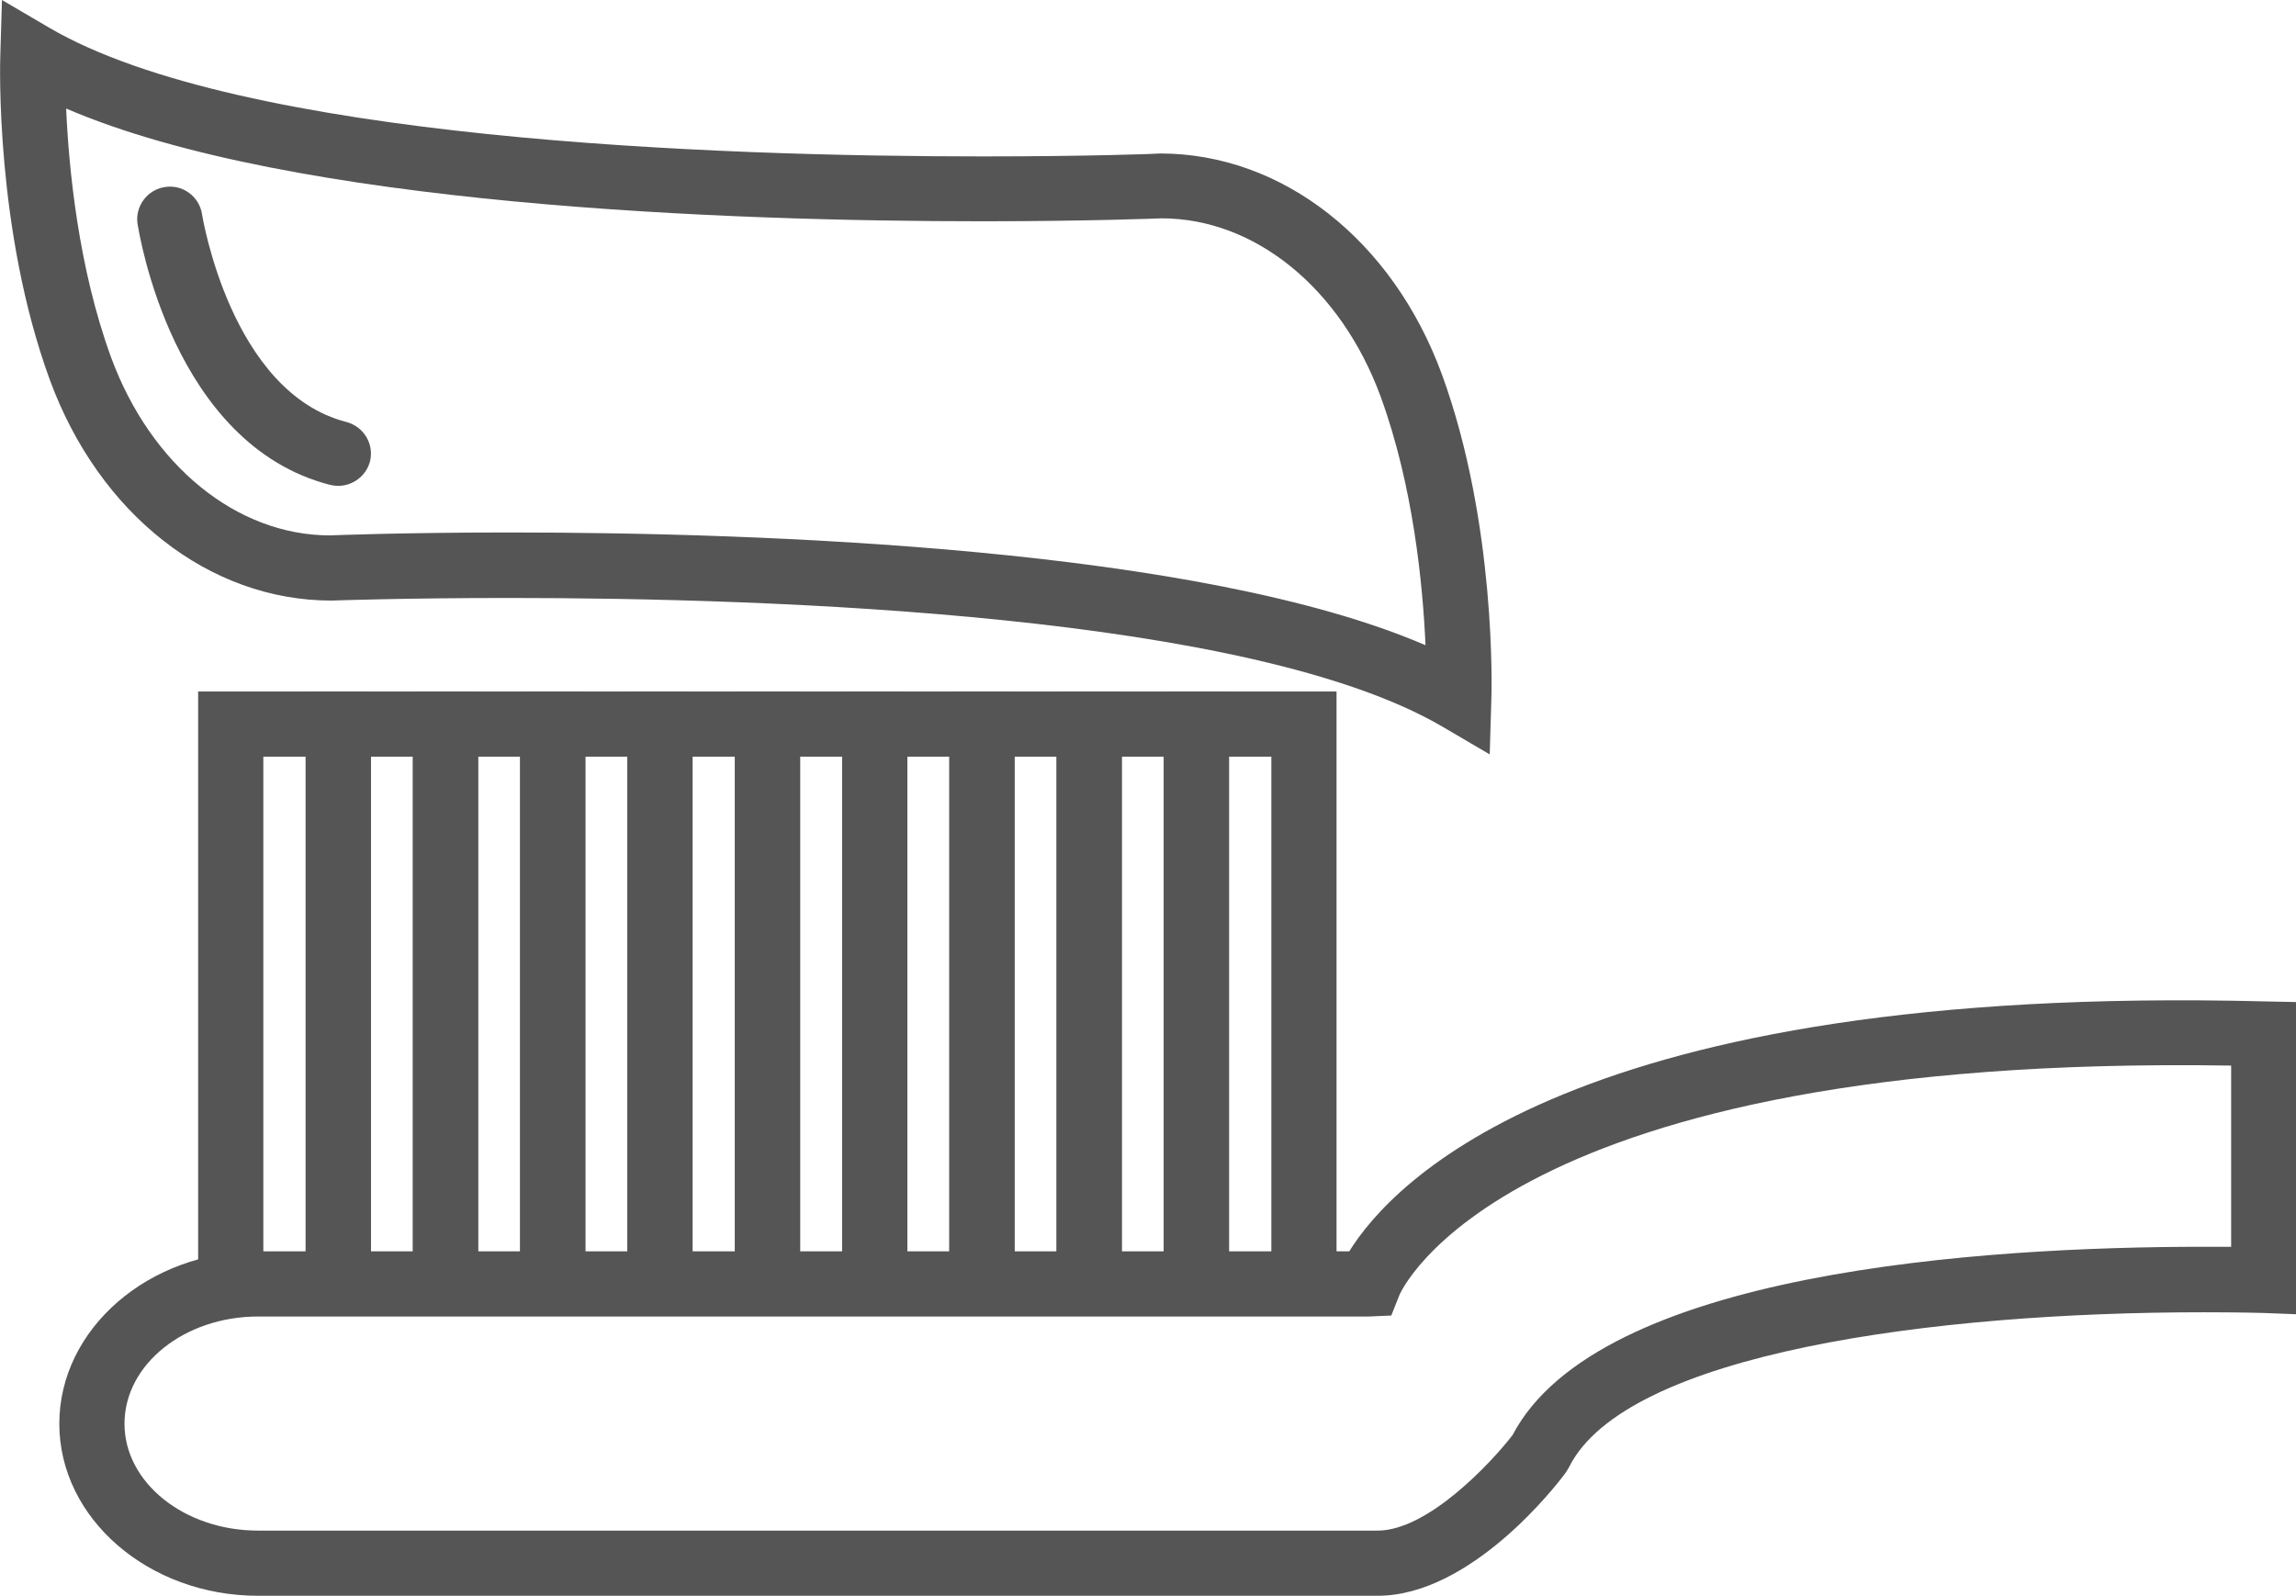 

<svg xmlns="http://www.w3.org/2000/svg" xmlns:xlink="http://www.w3.org/1999/xlink" x="0px" y="0px"
	 viewBox="0 0 70.45 48.97" style="enable-background:new 0 0 70.45 48.97;" xml:space="preserve">
<style type="text/css">
	.st0{fill:#555555;}
</style>
<g>
	<g>
		<g>
			<path class="st0" d="M42.27,48.97H7.92c-3.36,0-6.1-2.37-6.1-5.28s2.74-5.29,6.1-5.29H41.4c1.29-2.08,6.86-8.21,28.08-7.67
				l0.97,0.02v9.58l-1.04-0.04c-0.01,0-0.69-0.02-1.8-0.02c-8.27,0-17.73,1.25-19.47,4.76l-0.09,0.15
				C47.77,45.57,45.14,48.97,42.27,48.97z M7.92,40.4c-2.26,0-4.1,1.47-4.1,3.29c0,1.81,1.84,3.28,4.1,3.28h34.35
				c1.55,0,3.5-2.1,4.14-2.93c2.63-5.02,14.4-5.78,21.22-5.78c0.31,0,0.59,0,0.83,0v-5.56c-22.35-0.36-25.49,6.97-25.52,7.04
				l-0.25,0.63L42,40.4H7.92z"/>
		</g>
	</g>
	<g>
		<g>
			<polygon class="st0" points="8.08,39.35 6.08,39.35 6.08,21.22 11.38,21.22 11.38,38.59 9.38,38.59 9.38,23.22 8.08,23.22 			"/>
		</g>
	</g>
	<g>
		<g>
			<polygon class="st0" points="14.67,38.59 12.67,38.59 12.67,23.22 11.38,23.22 11.38,38.59 9.38,38.59 9.38,21.22 14.67,21.22 
							"/>
		</g>
	</g>
	<g>
		<g>
			<polygon class="st0" points="17.96,38.59 15.96,38.59 15.96,23.22 14.67,23.22 14.67,38.59 12.67,38.59 12.67,21.22 17.96,21.22 
							"/>
		</g>
	</g>
	<g>
		<g>
			<polygon class="st0" points="21.25,38.59 19.25,38.59 19.25,23.22 17.96,23.22 17.96,38.59 15.96,38.59 15.96,21.22 21.25,21.22 
							"/>
		</g>
	</g>
	<g>
		<g>
			<polygon class="st0" points="24.55,38.59 22.55,38.59 22.55,23.22 21.25,23.22 21.25,38.59 19.25,38.59 19.25,21.22 24.55,21.22 
							"/>
		</g>
	</g>
	<g>
		<g>
			<polygon class="st0" points="27.84,38.59 25.84,38.59 25.84,23.22 24.55,23.22 24.55,38.59 22.55,38.59 22.55,21.22 27.84,21.22 
							"/>
		</g>
	</g>
	<g>
		<g>
			<polygon class="st0" points="31.13,38.59 29.13,38.59 29.13,23.22 27.84,23.22 27.84,38.59 25.84,38.59 25.84,21.22 31.13,21.22 
							"/>
		</g>
	</g>
	<g>
		<g>
			<path class="st0" d="M45.71,23.15l-1.45-0.85c-5.87-3.44-20.46-3.95-28.64-3.95c-3.25,0-5.43,0.08-5.45,0.08h0
				c-3.76,0-7.13-2.66-8.64-6.77C-0.15,7.07,0,1.9,0.01,1.68L0.06,0l1.45,0.85C7.38,4.29,21.98,4.8,30.15,4.8
				c3.25,0,5.43-0.08,5.45-0.09c0,0,0,0,0,0c3.75,0,7.13,2.66,8.64,6.77c1.68,4.59,1.53,9.77,1.52,9.99L45.71,23.15z M15.62,16.34
				c7.76,0,21.19,0.47,28.12,3.46c-0.08-1.82-0.37-4.88-1.38-7.64c-1.22-3.31-3.85-5.46-6.72-5.46c0.02,0-2.2,0.09-5.49,0.09
				c-7.76,0-21.19-0.47-28.12-3.46c0.08,1.82,0.37,4.88,1.38,7.64c1.22,3.31,3.85,5.46,6.72,5.46
				C10.11,16.43,12.33,16.34,15.62,16.34z"/>
		</g>
	</g>
	<g>
		<g>
			<polygon class="st0" points="34.42,38.59 32.42,38.59 32.42,23.22 31.13,23.22 31.13,38.59 29.13,38.59 29.13,21.22 34.42,21.22 
							"/>
		</g>
	</g>
	<g>
		<g>
			<polygon class="st0" points="37.71,38.59 35.71,38.59 35.71,23.22 34.42,23.22 34.42,38.59 32.42,38.59 32.42,21.22 37.71,21.22 
							"/>
		</g>
	</g>
	<g>
		<g>
			<polygon class="st0" points="41.01,38.59 39.01,38.59 39.01,23.22 37.71,23.22 37.71,38.59 35.71,38.59 35.71,21.22 41.01,21.22 
							"/>
		</g>
	</g>
	<g>
		<g>
			<path class="st0" d="M10.38,14.91c-0.08,0-0.17-0.01-0.25-0.03c-4.84-1.24-5.86-7.73-5.91-8.01C4.14,6.33,4.52,5.82,5.06,5.74
				C5.6,5.65,6.12,6.03,6.2,6.58c0.01,0.05,0.88,5.46,4.43,6.37c0.53,0.14,0.86,0.68,0.72,1.22C11.23,14.61,10.82,14.91,10.38,14.91
				z"/>
		</g>
	</g>
</g>
</svg>
